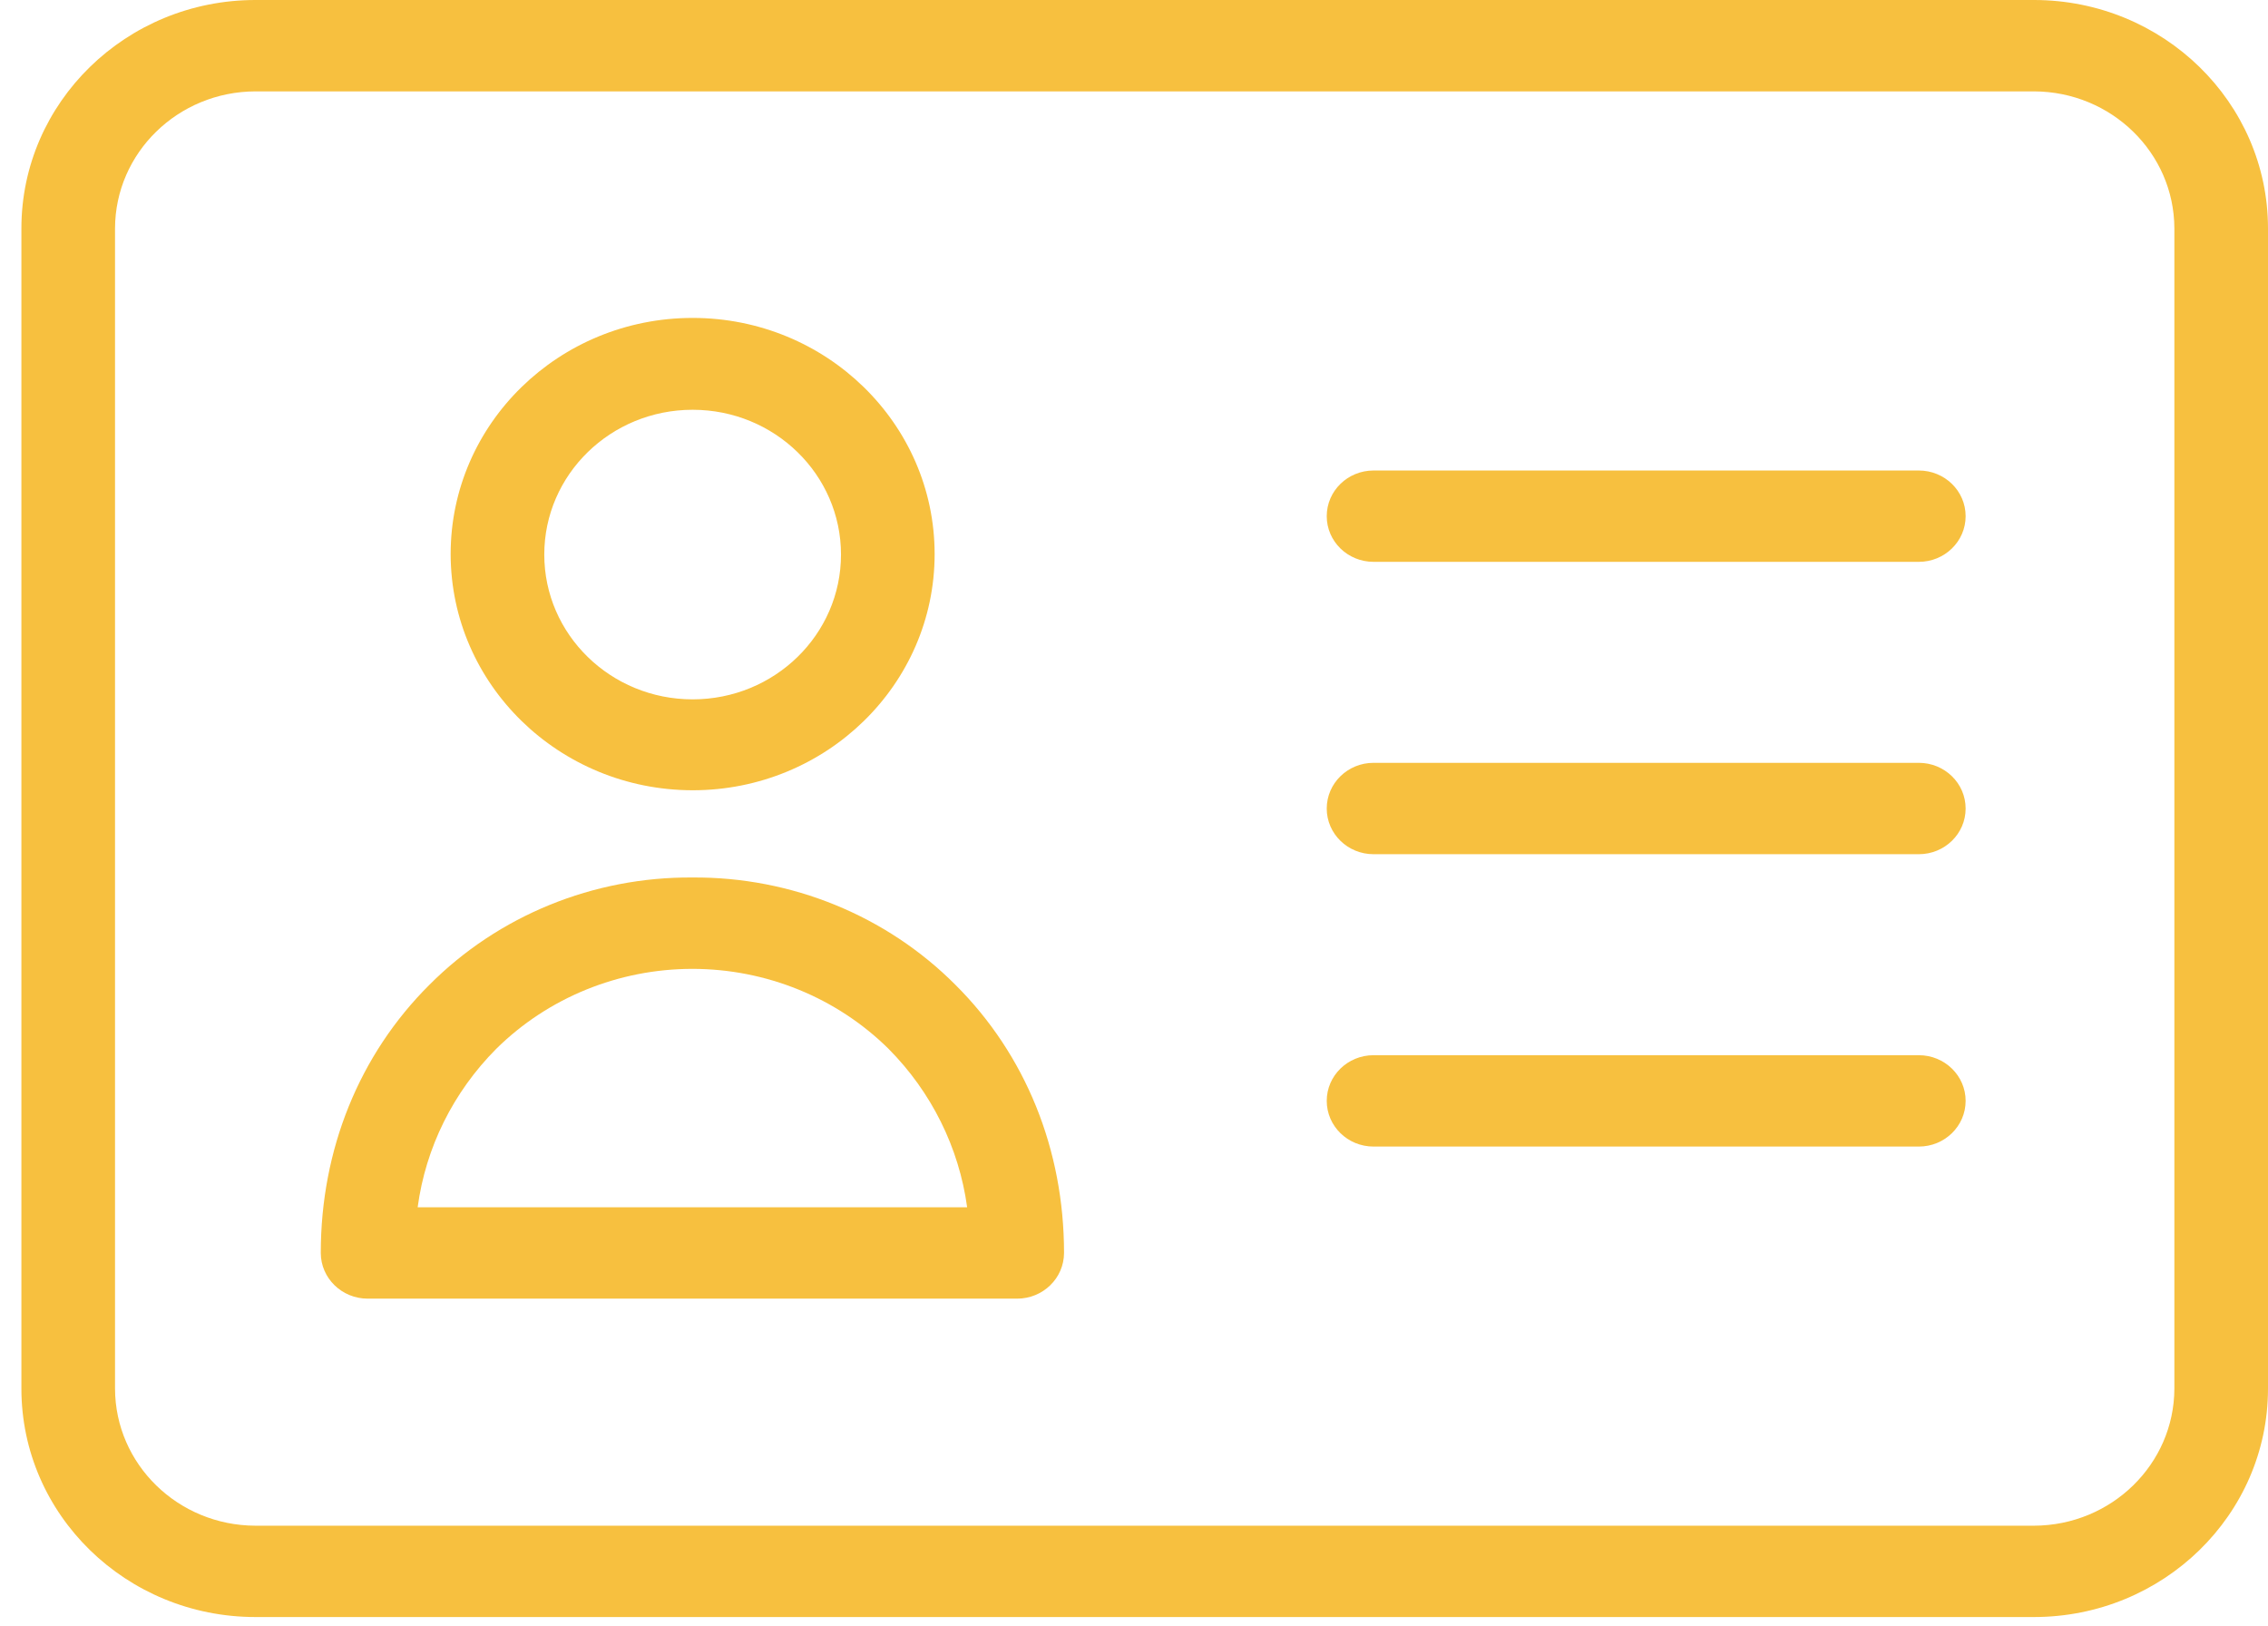 <svg width="53" height="38" viewBox="0 0 53 38" fill="none" xmlns="http://www.w3.org/2000/svg">
    <path d="M16.186 18.464C19.309 18.464 21.841 15.993 21.841 12.946C21.841 9.899 19.309 7.428 16.186 7.428C13.063 7.428 10.531 9.899 10.531 12.946C10.535 15.992 13.065 18.46 16.186 18.464ZM16.186 9.574C18.101 9.574 19.653 11.088 19.653 12.957C19.653 14.825 18.101 16.34 16.186 16.34C14.271 16.34 12.719 14.825 12.719 12.957C12.719 11.088 14.271 9.574 16.186 9.574Z"
          fill="#F7C03F"/>
    <path d="M16.18 20.502C13.867 20.485 11.646 21.392 10.034 23.01C8.393 24.643 7.496 26.863 7.496 29.275C7.498 29.864 7.987 30.341 8.59 30.342H23.771C24.374 30.341 24.863 29.864 24.865 29.275C24.865 26.863 23.968 24.643 22.327 23.01C20.715 21.392 18.494 20.485 16.18 20.502ZM9.76 28.208C9.947 26.812 10.592 25.514 11.598 24.504C12.808 23.309 14.459 22.637 16.18 22.637C17.902 22.637 19.553 23.309 20.763 24.504C21.767 25.515 22.411 26.813 22.601 28.208H9.76Z"
          fill="#F7C03F"/>
    <path d="M47.531 0H5.969C2.949 0.001 0.501 2.39 0.5 5.336V32.445C0.501 35.392 2.949 37.78 5.969 37.781H47.531C50.551 37.78 52.999 35.392 53 32.445V5.336C52.999 2.39 50.551 0.001 47.531 0ZM50.812 32.445C50.807 34.211 49.341 35.642 47.531 35.647H5.969C4.159 35.642 2.693 34.211 2.688 32.445V5.336C2.693 3.57 4.159 2.14 5.969 2.135H47.531C49.341 2.14 50.807 3.57 50.812 5.336V32.445Z"
          fill="#F7C03F"/>
    <path d="M44.84 17.823H32.098C31.494 17.823 31.004 18.301 31.004 18.891C31.004 19.48 31.494 19.958 32.098 19.958H44.84C45.444 19.958 45.934 19.48 45.934 18.891C45.934 18.301 45.444 17.823 44.84 17.823Z"
          fill="#F7C03F"/>
    <path d="M44.84 24.654H32.098C31.494 24.654 31.004 25.132 31.004 25.721C31.004 26.311 31.494 26.789 32.098 26.789H44.84C45.444 26.789 45.934 26.311 45.934 25.721C45.934 25.132 45.444 24.654 44.84 24.654Z"
          fill="#F7C03F"/>
    <path d="M44.84 10.993H32.098C31.494 10.993 31.004 11.47 31.004 12.06C31.004 12.65 31.494 13.127 32.098 13.127H44.84C45.444 13.127 45.934 12.65 45.934 12.06C45.934 11.47 45.444 10.993 44.84 10.993Z"
          fill="#F7C03F"/>
</svg>
